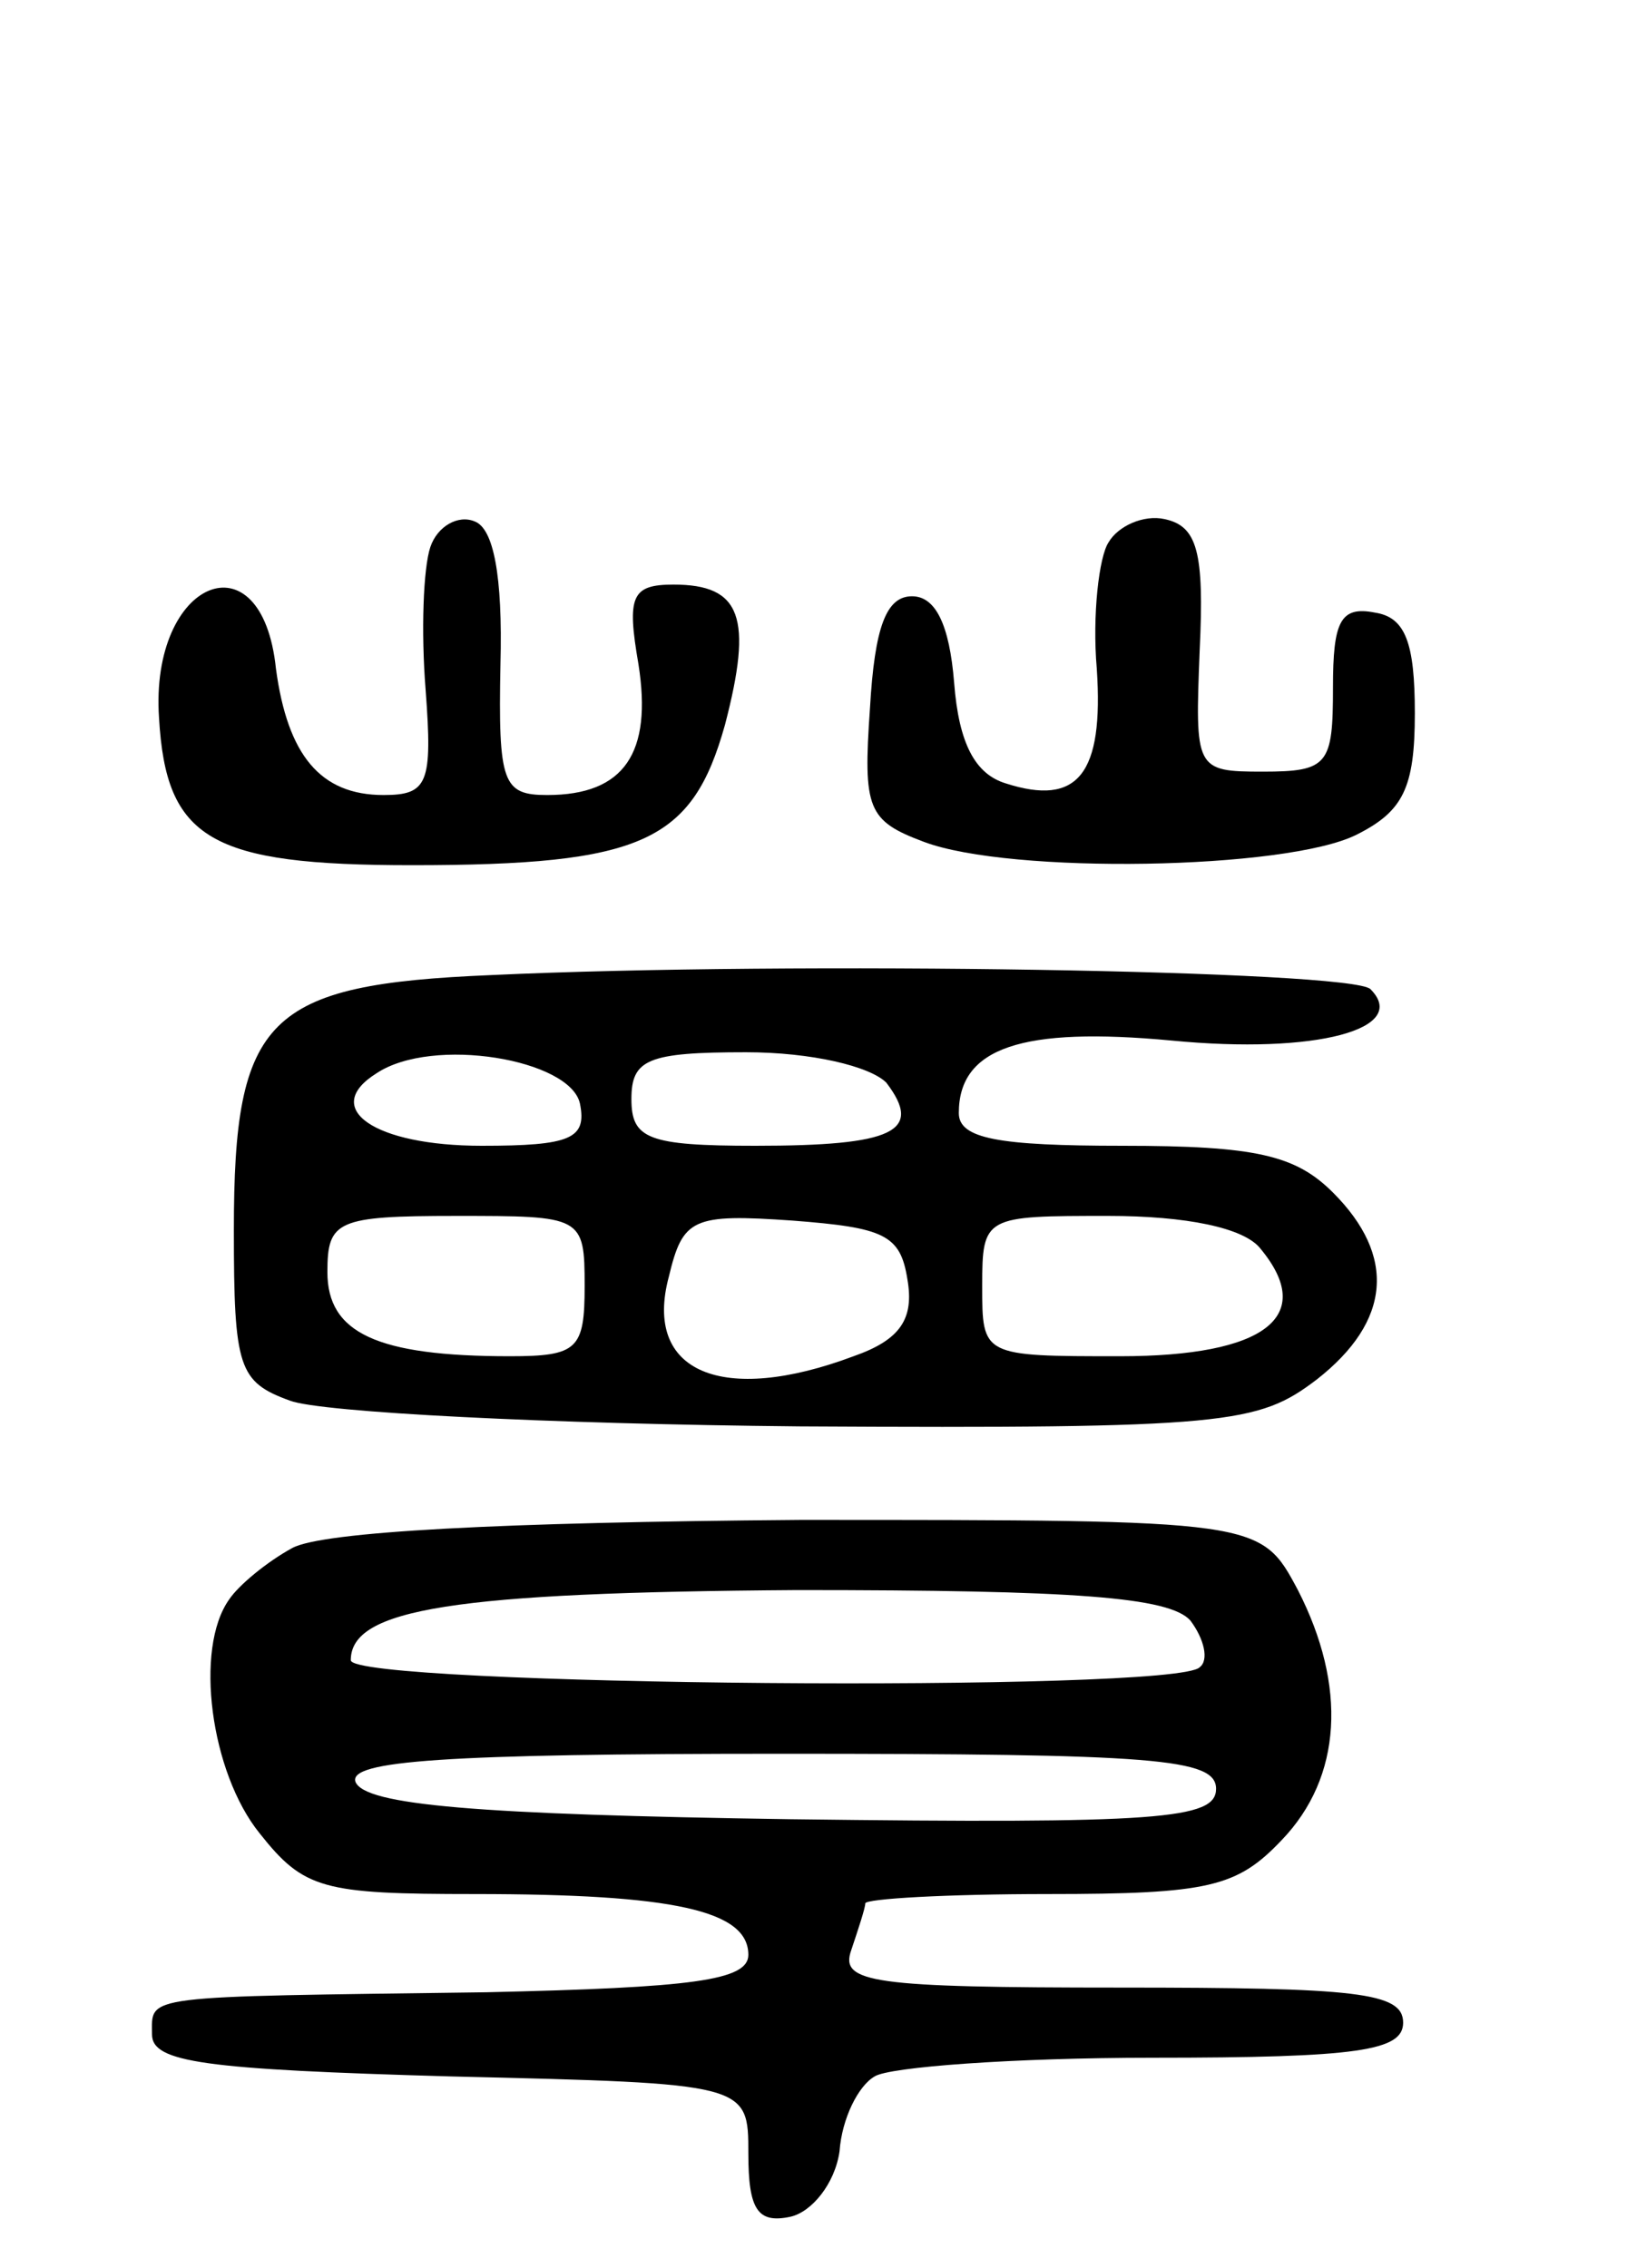 <svg version="1.0" xmlns="http://www.w3.org/2000/svg"
 width="70pt" height="97pt" viewBox="0 0 70 97"
 preserveAspectRatio="xMidYMid meet">
<g transform="translate(0,97) scale(0.1,-0.1)"
fill="#000000" stroke="none">
<path d="M184 736 c-3 -9 -4 -36 -2 -61 3 -40 1 -45 -18 -45 -27 0 -41 17 -46
54 -6 58 -54 38 -50 -21 3 -52 22 -63 108 -63 99 0 120 10 134 60 12 46 7 60
-22 60 -18 0 -20 -5 -15 -34 6 -38 -6 -56 -39 -56 -19 0 -21 5 -20 56 1 38 -3
58 -11 61 -7 3 -16 -2 -19 -11z"/>
<path d="M474 738 c-4 -6 -7 -31 -5 -54 3 -45 -8 -59 -39 -49 -13 4 -20 17
-22 43 -2 25 -8 37 -18 37 -11 0 -16 -13 -18 -48 -3 -43 -1 -48 23 -57 37 -14
155 -12 185 3 20 10 25 20 25 52 0 30 -4 41 -17 43 -15 3 -18 -4 -18 -32 0
-33 -2 -36 -30 -36 -29 0 -29 1 -27 52 2 42 -1 53 -15 56 -9 2 -20 -3 -24 -10z"/>
<path d="M210 553 c-96 -4 -110 -18 -110 -109 0 -59 2 -65 24 -73 13 -5 111
-10 218 -11 183 -1 196 1 221 20 32 25 34 53 7 80 -16 16 -33 20 -90 20 -53 0
-70 3 -70 14 0 28 27 37 91 31 62 -6 102 5 85 22 -8 8 -247 12 -376 6z m38
-55 c3 -15 -4 -18 -42 -18 -46 0 -69 16 -45 31 24 16 83 6 87 -13z m131 9 c16
-21 3 -27 -56 -27 -46 0 -53 3 -53 20 0 17 7 20 49 20 28 0 53 -6 60 -13z
m-129 -87 c0 -27 -3 -30 -32 -30 -57 0 -78 10 -78 36 0 22 4 24 55 24 54 0 55
0 55 -30z m138 3 c3 -17 -3 -26 -23 -33 -56 -21 -90 -7 -79 34 6 25 10 27 53
24 39 -3 46 -6 49 -25z m151 13 c24 -29 2 -46 -60 -46 -59 0 -59 0 -59 30 0
30 1 30 54 30 33 0 58 -5 65 -14z"/>
<path d="M125 308 c-11 -6 -23 -16 -27 -22 -15 -21 -8 -74 13 -100 19 -24 27
-26 92 -26 85 0 117 -7 117 -26 0 -11 -24 -14 -112 -16 -149 -2 -143 -1 -143
-18 0 -12 22 -15 128 -18 127 -3 127 -3 127 -33 0 -24 4 -30 18 -27 9 2 19 14
21 28 1 14 8 28 15 32 6 4 59 8 119 8 88 0 107 3 107 15 0 13 -20 15 -121 15
-106 0 -120 2 -115 16 3 9 6 18 6 20 0 2 35 4 78 4 69 0 81 3 100 23 26 27 28
66 7 107 -16 30 -16 30 -213 30 -128 -1 -204 -5 -217 -12z m384 -31 c6 -8 8
-17 4 -20 -10 -11 -363 -8 -363 3 0 22 44 29 191 30 119 0 159 -3 168 -13z
m11 -72 c0 -13 -24 -15 -182 -13 -134 2 -182 6 -186 16 -3 9 38 12 182 12 160
0 186 -2 186 -15z"/>
</g>
</svg>
